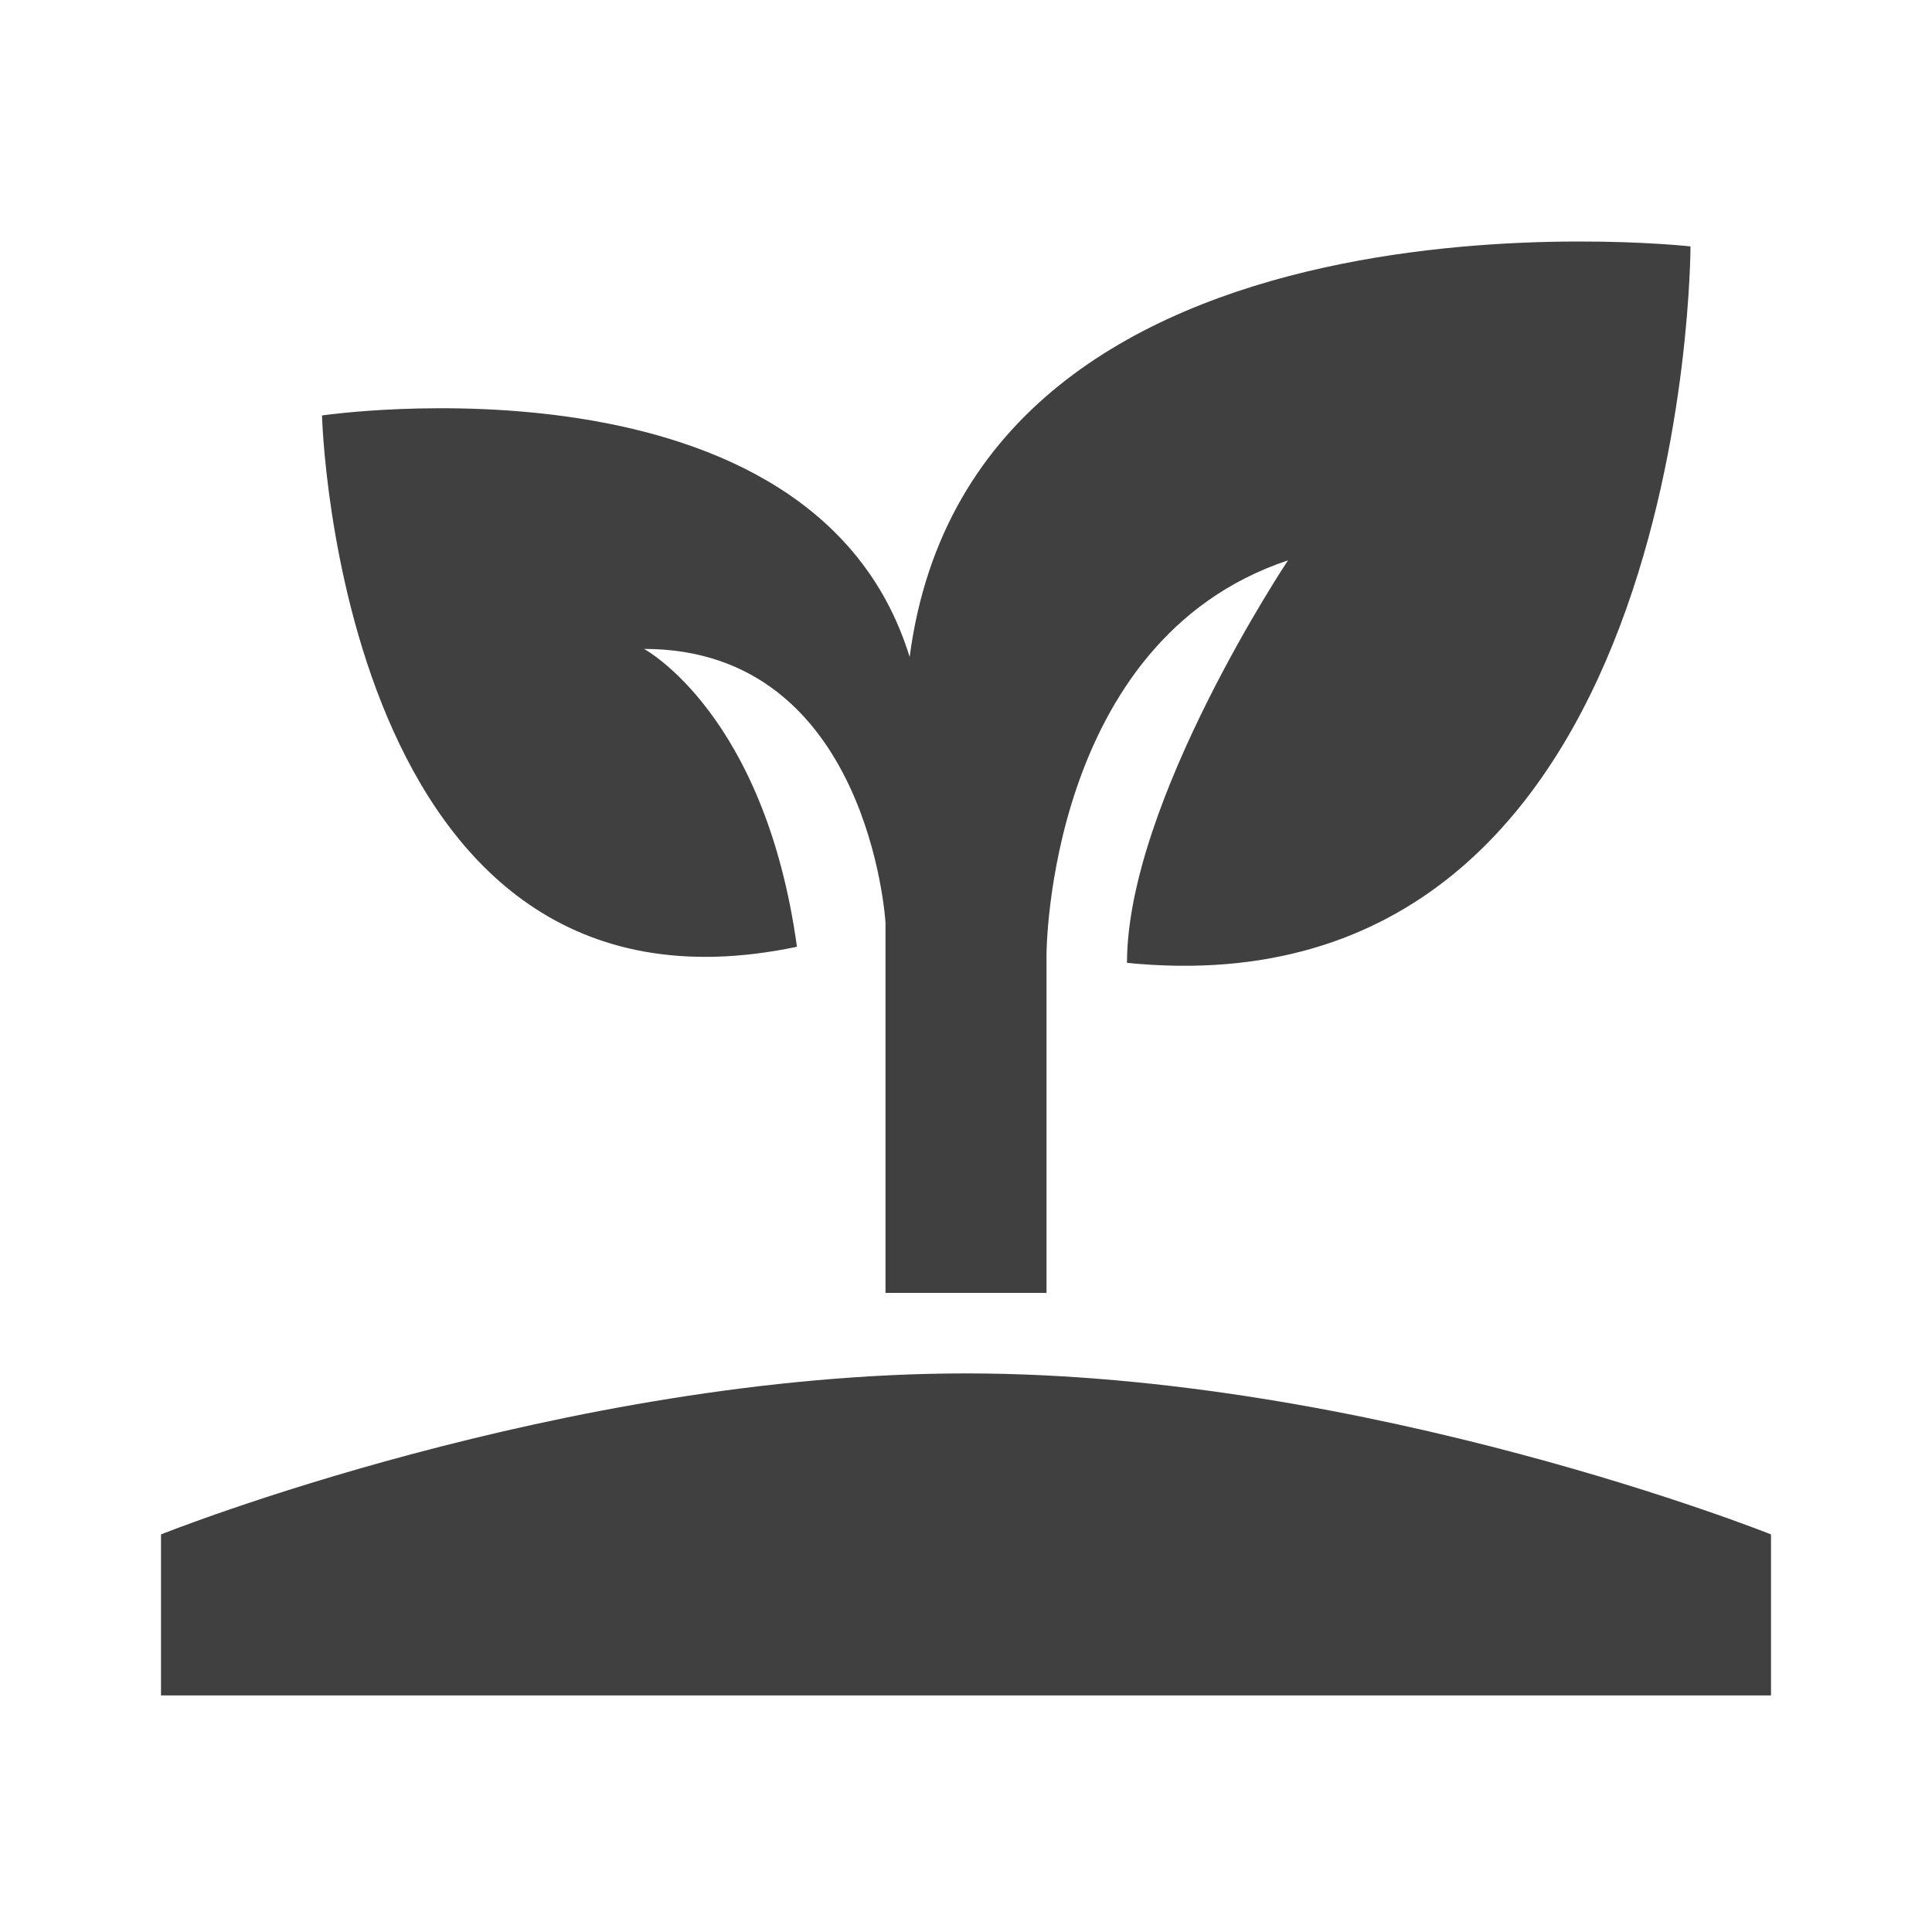 <?xml version="1.0" encoding="UTF-8"?>
<svg width="24px" height="24px" viewBox="0 0 24 24" version="1.1" xmlns="http://www.w3.org/2000/svg" xmlns:xlink="http://www.w3.org/1999/xlink">
    <title>icon/plant</title>
    <g id="Icons" stroke="none" stroke-width="1" fill="none" fill-rule="evenodd">
        <g id="icon/plant" fill="#404040" fill-rule="nonzero">
            <g id="Group" transform="translate(2, 3)">
                <path d="M0,18.061 L0,16.061 C0,16.061 5,14.061 10,14.061 C15,14.061 20,16.061 20,16.061 L20,18.061 L0,18.061" id="Path"></path>
                <path d="M9.3,5.161 C8.1,1.261 2,2.161 2,2.161 C2,2.161 2.2,9.961 7.9,8.761 C7.5,5.861 6,5.061 6,5.061 C8.8,5.061 9,8.461 9,8.461 L9,13.061 C9.3,13.061 9.7,13.061 10,13.061 C10.3,13.061 10.7,13.061 11,13.061 L11,8.861 C11,8.861 11,4.961 14,3.961 C14,3.961 12,6.961 12,8.961 C19,9.661 19,0.061 19,0.061 C19,0.061 10.1,-0.939 9.3,5.161 Z" id="Path"></path>
            </g>
        </g>
    </g>
</svg>